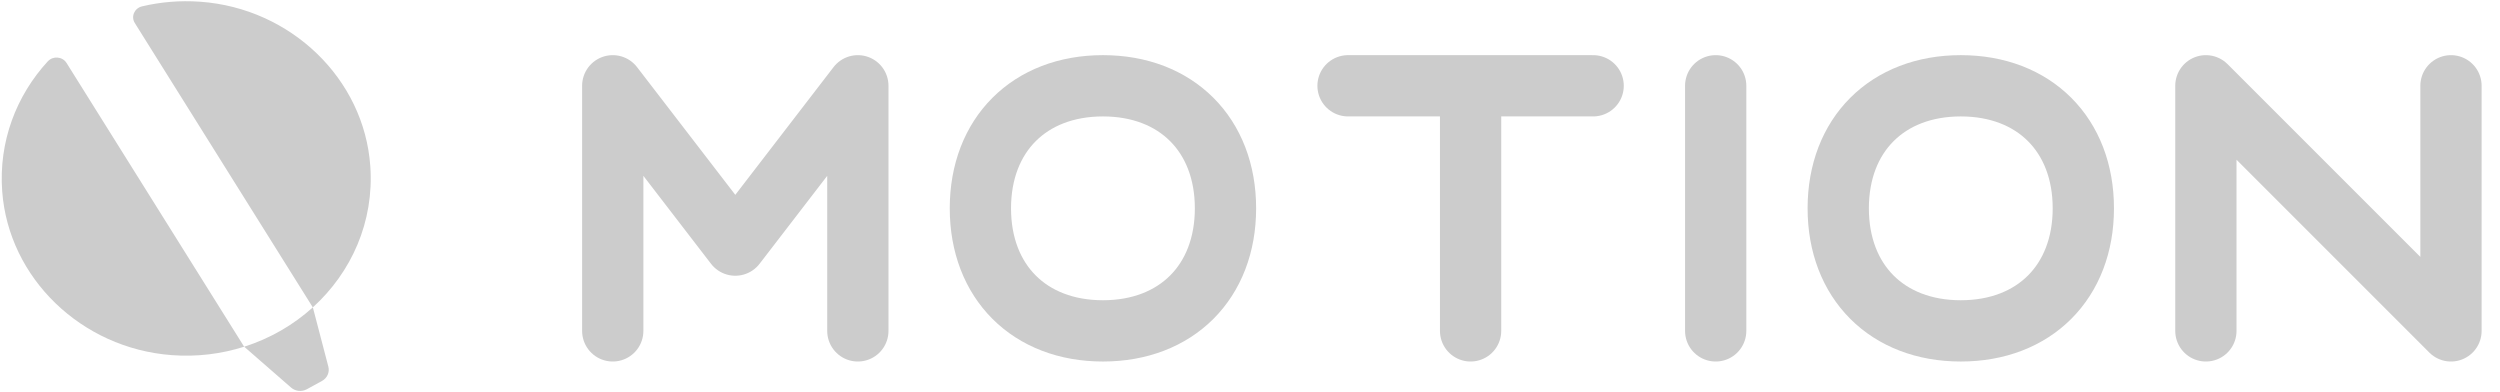 <svg width="102" height="16" viewBox="0 0 102 16" fill="none" xmlns="http://www.w3.org/2000/svg">
<!-- Q letter with its distinctive shape -->
<path d="M15.108 6.776C14.858 3.216 11.868 0.333 8.164 0.07C7.341 0.012 6.546 0.081 5.794 0.26C5.483 0.335 5.335 0.675 5.5 0.939L12.763 12.541C14.335 11.116 15.27 9.05 15.108 6.778V6.776Z" fill="#CCC"/>
<path d="M1.95 2.502C0.669 3.898 -0.061 5.771 0.09 7.81C0.353 11.347 3.319 14.211 7 14.489C8.041 14.568 9.04 14.439 9.961 14.146L2.715 2.569C2.549 2.304 2.164 2.271 1.952 2.502H1.95Z" fill="#CCC"/>
<path d="M12.763 12.541C11.971 13.257 11.02 13.811 9.963 14.146L11.876 15.813C12.053 15.967 12.312 15.994 12.519 15.881L13.136 15.543C13.351 15.426 13.457 15.187 13.396 14.956L12.764 12.539C12.764 12.54 12.763 12.54 12.763 12.541Z" fill="#CCC"/>
<!-- M -->
<path d="M25 13.5V3.5L30 10L35 3.5V13.5" stroke="#CCC" stroke-width="2.5" stroke-linecap="round" stroke-linejoin="round"/>

<!-- O -->
<path d="M40 8.5C40 5.5 42 3.5 45 3.5C48 3.5 50 5.5 50 8.5C50 11.5 48 13.5 45 13.5C42 13.5 40 11.5 40 8.5Z" stroke="#CCC" stroke-width="2.5" stroke-linecap="round"/>

<!-- T -->
<path d="M55 3.5H65M60 3.5V13.5" stroke="#CCC" stroke-width="2.5" stroke-linecap="round"/>

<!-- I -->
<path d="M70 3.5V13.5" stroke="#CCC" stroke-width="2.5" stroke-linecap="round"/>

<!-- O -->
<path d="M75 8.5C75 5.5 77 3.5 80 3.5C83 3.5 85 5.5 85 8.5C85 11.5 83 13.5 80 13.5C77 13.5 75 11.5 75 8.5Z" stroke="#CCC" stroke-width="2.5" stroke-linecap="round"/>

<!-- N -->
<path d="M90 13.5V3.5L100 13.5V3.5" stroke="#CCC" stroke-width="2.5" stroke-linecap="round" stroke-linejoin="round"/>

</svg>